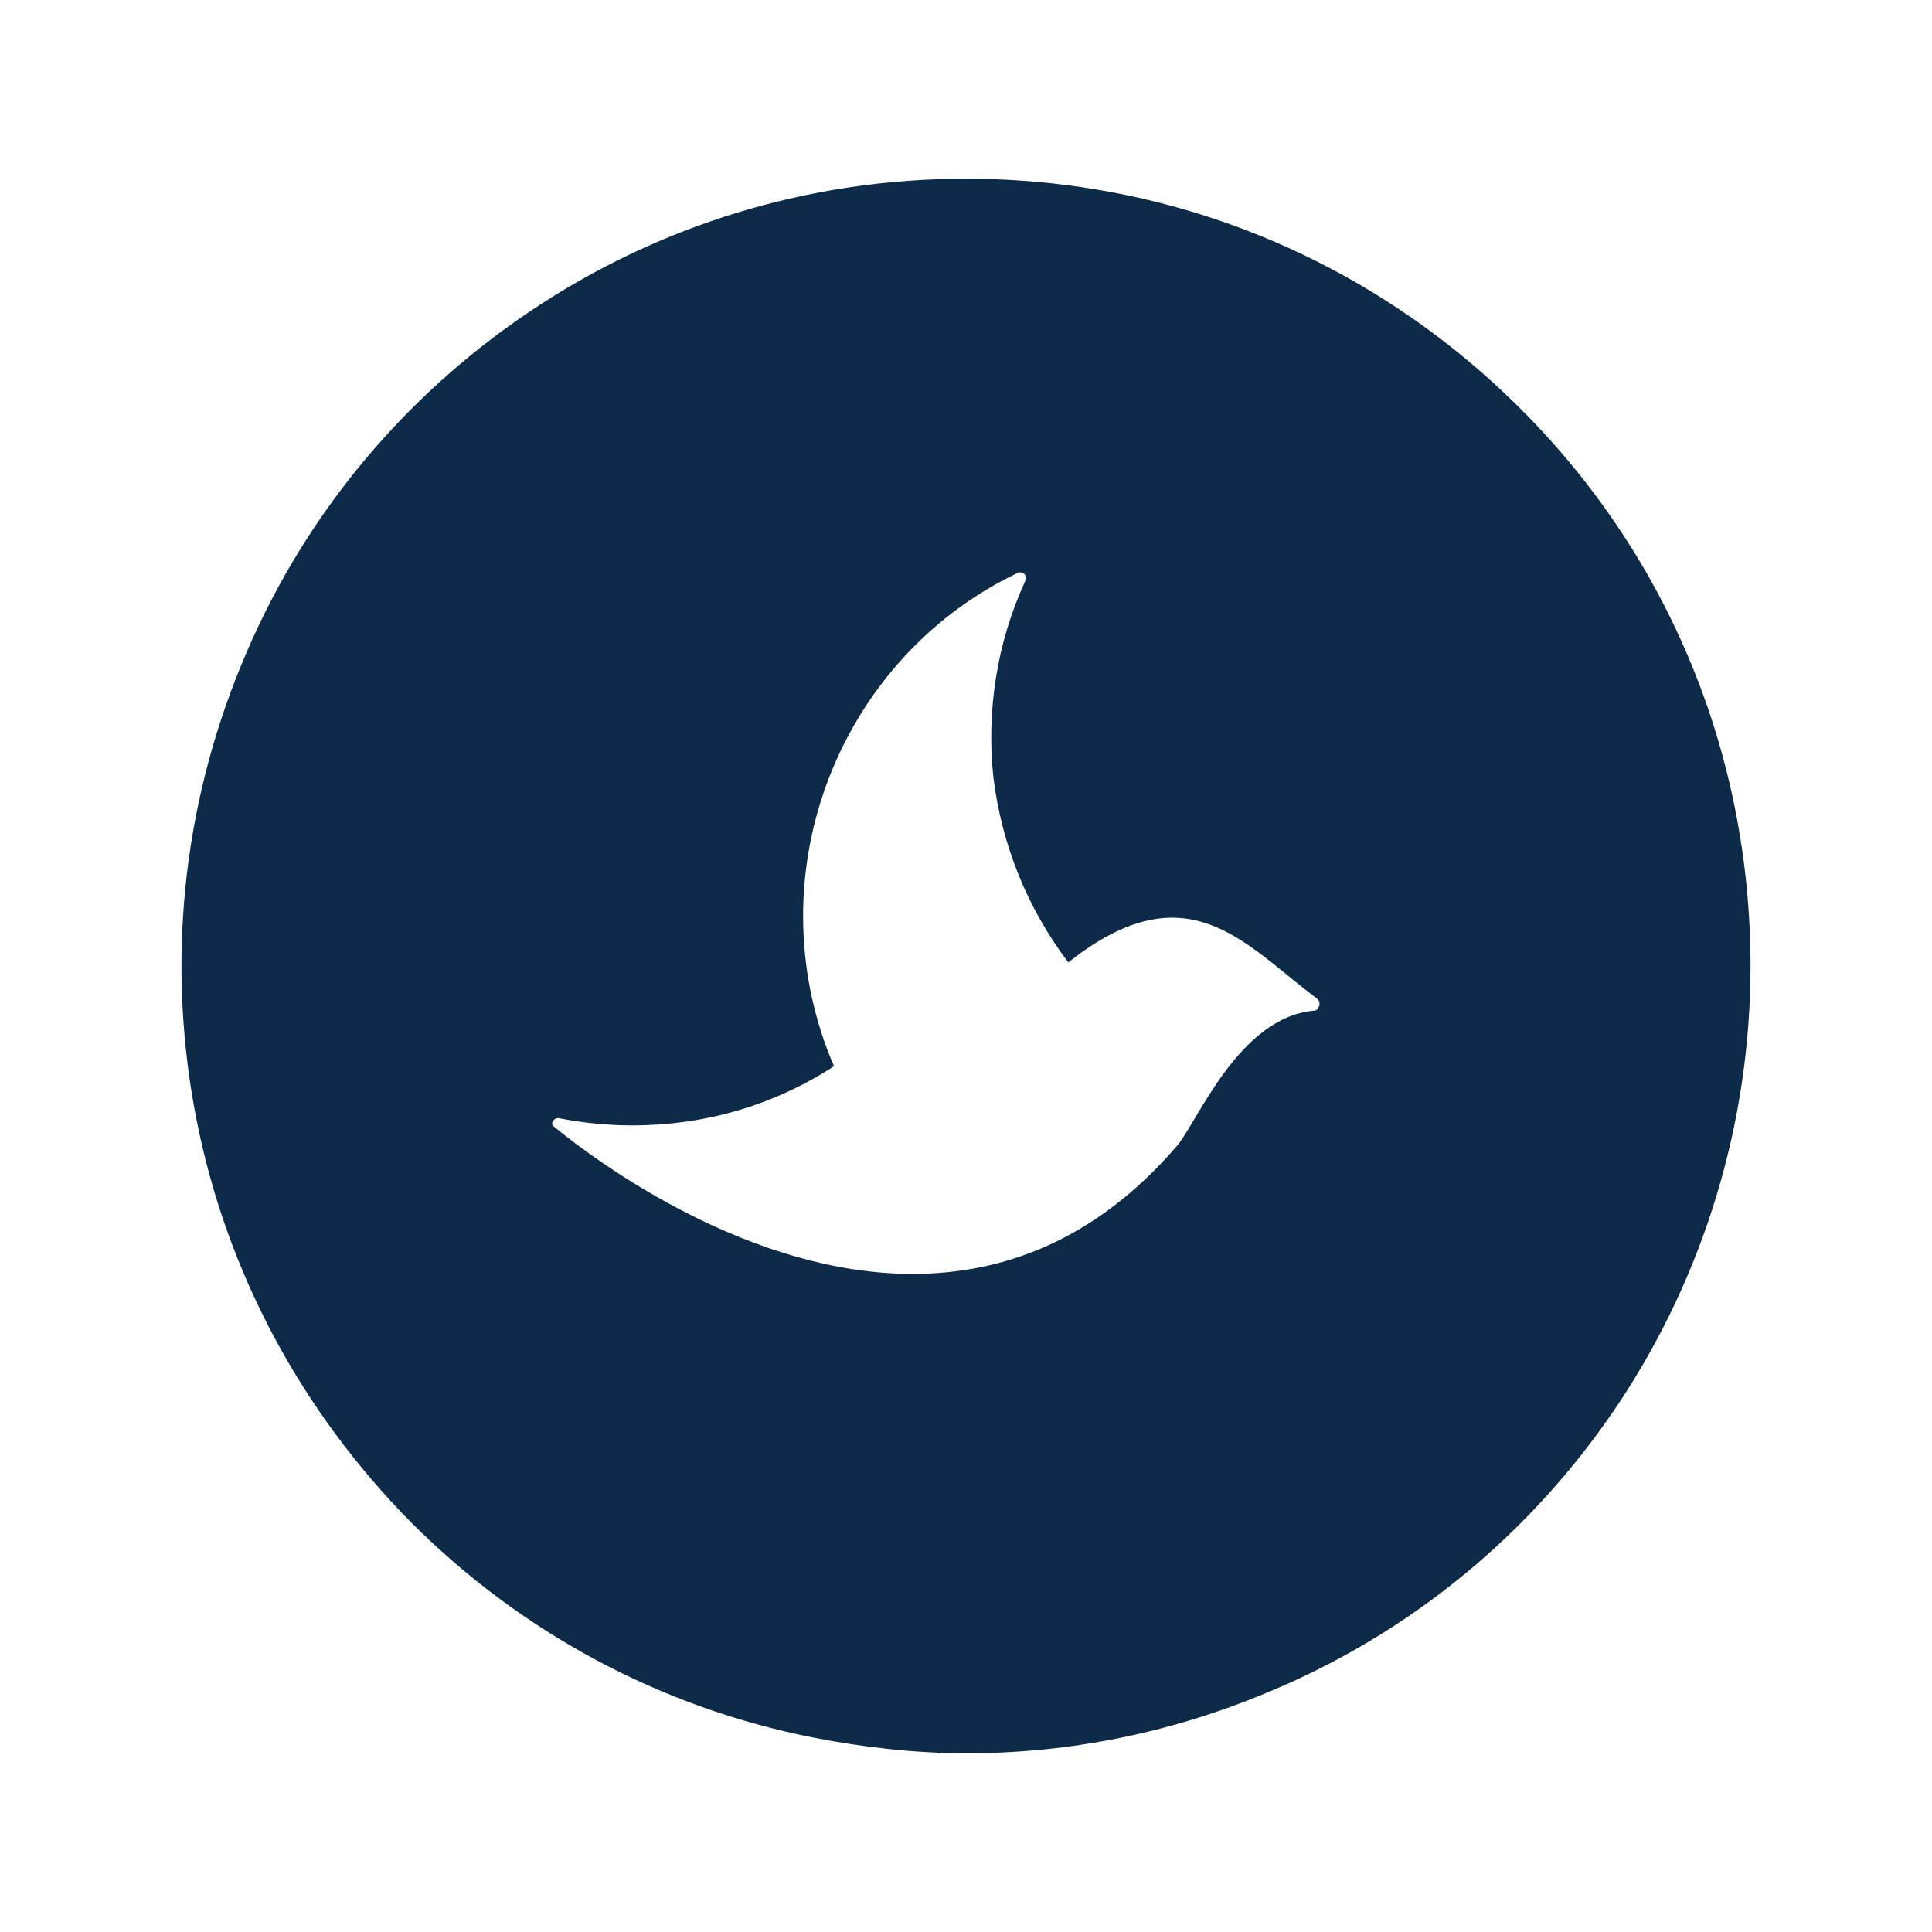 <svg width="16" height="16" viewBox="0 0 16 16" fill="none" xmlns="http://www.w3.org/2000/svg">
<path d="M12.597 3.39C11.367 2.16 9.737 1.48 7.997 1.48C6.707 1.48 5.457 1.86 4.387 2.58C3.317 3.3 2.487 4.31 1.997 5.51C1.507 6.7 1.377 8 1.627 9.27C1.877 10.54 2.497 11.69 3.407 12.61C4.317 13.52 5.467 14.14 6.737 14.39C7.147 14.47 7.577 14.52 8.007 14.52C8.857 14.52 9.697 14.35 10.487 14.02C11.677 13.53 12.687 12.7 13.407 11.62C14.117 10.55 14.497 9.29 14.497 8C14.497 6.26 13.827 4.62 12.597 3.39ZM10.927 8.33C10.917 8.34 10.917 8.35 10.907 8.36C10.897 8.37 10.887 8.37 10.877 8.37C10.257 8.43 9.917 9.29 9.747 9.49C9.067 10.28 8.297 10.55 7.557 10.55C6.217 10.55 4.977 9.65 4.587 9.33C4.557 9.31 4.577 9.26 4.627 9.26C4.827 9.3 5.037 9.32 5.237 9.32C5.827 9.32 6.397 9.16 6.907 8.83C6.587 8.09 6.567 7.25 6.847 6.49C7.127 5.73 7.687 5.1 8.417 4.75C8.427 4.74 8.437 4.74 8.447 4.74C8.487 4.74 8.507 4.77 8.487 4.82C8.257 5.32 8.167 5.89 8.227 6.44C8.297 7 8.507 7.52 8.847 7.97C9.187 7.7 9.467 7.6 9.707 7.6C10.177 7.6 10.517 7.98 10.907 8.27C10.917 8.28 10.927 8.29 10.927 8.3V8.33Z" fill="#0D2B49"/>
</svg>
